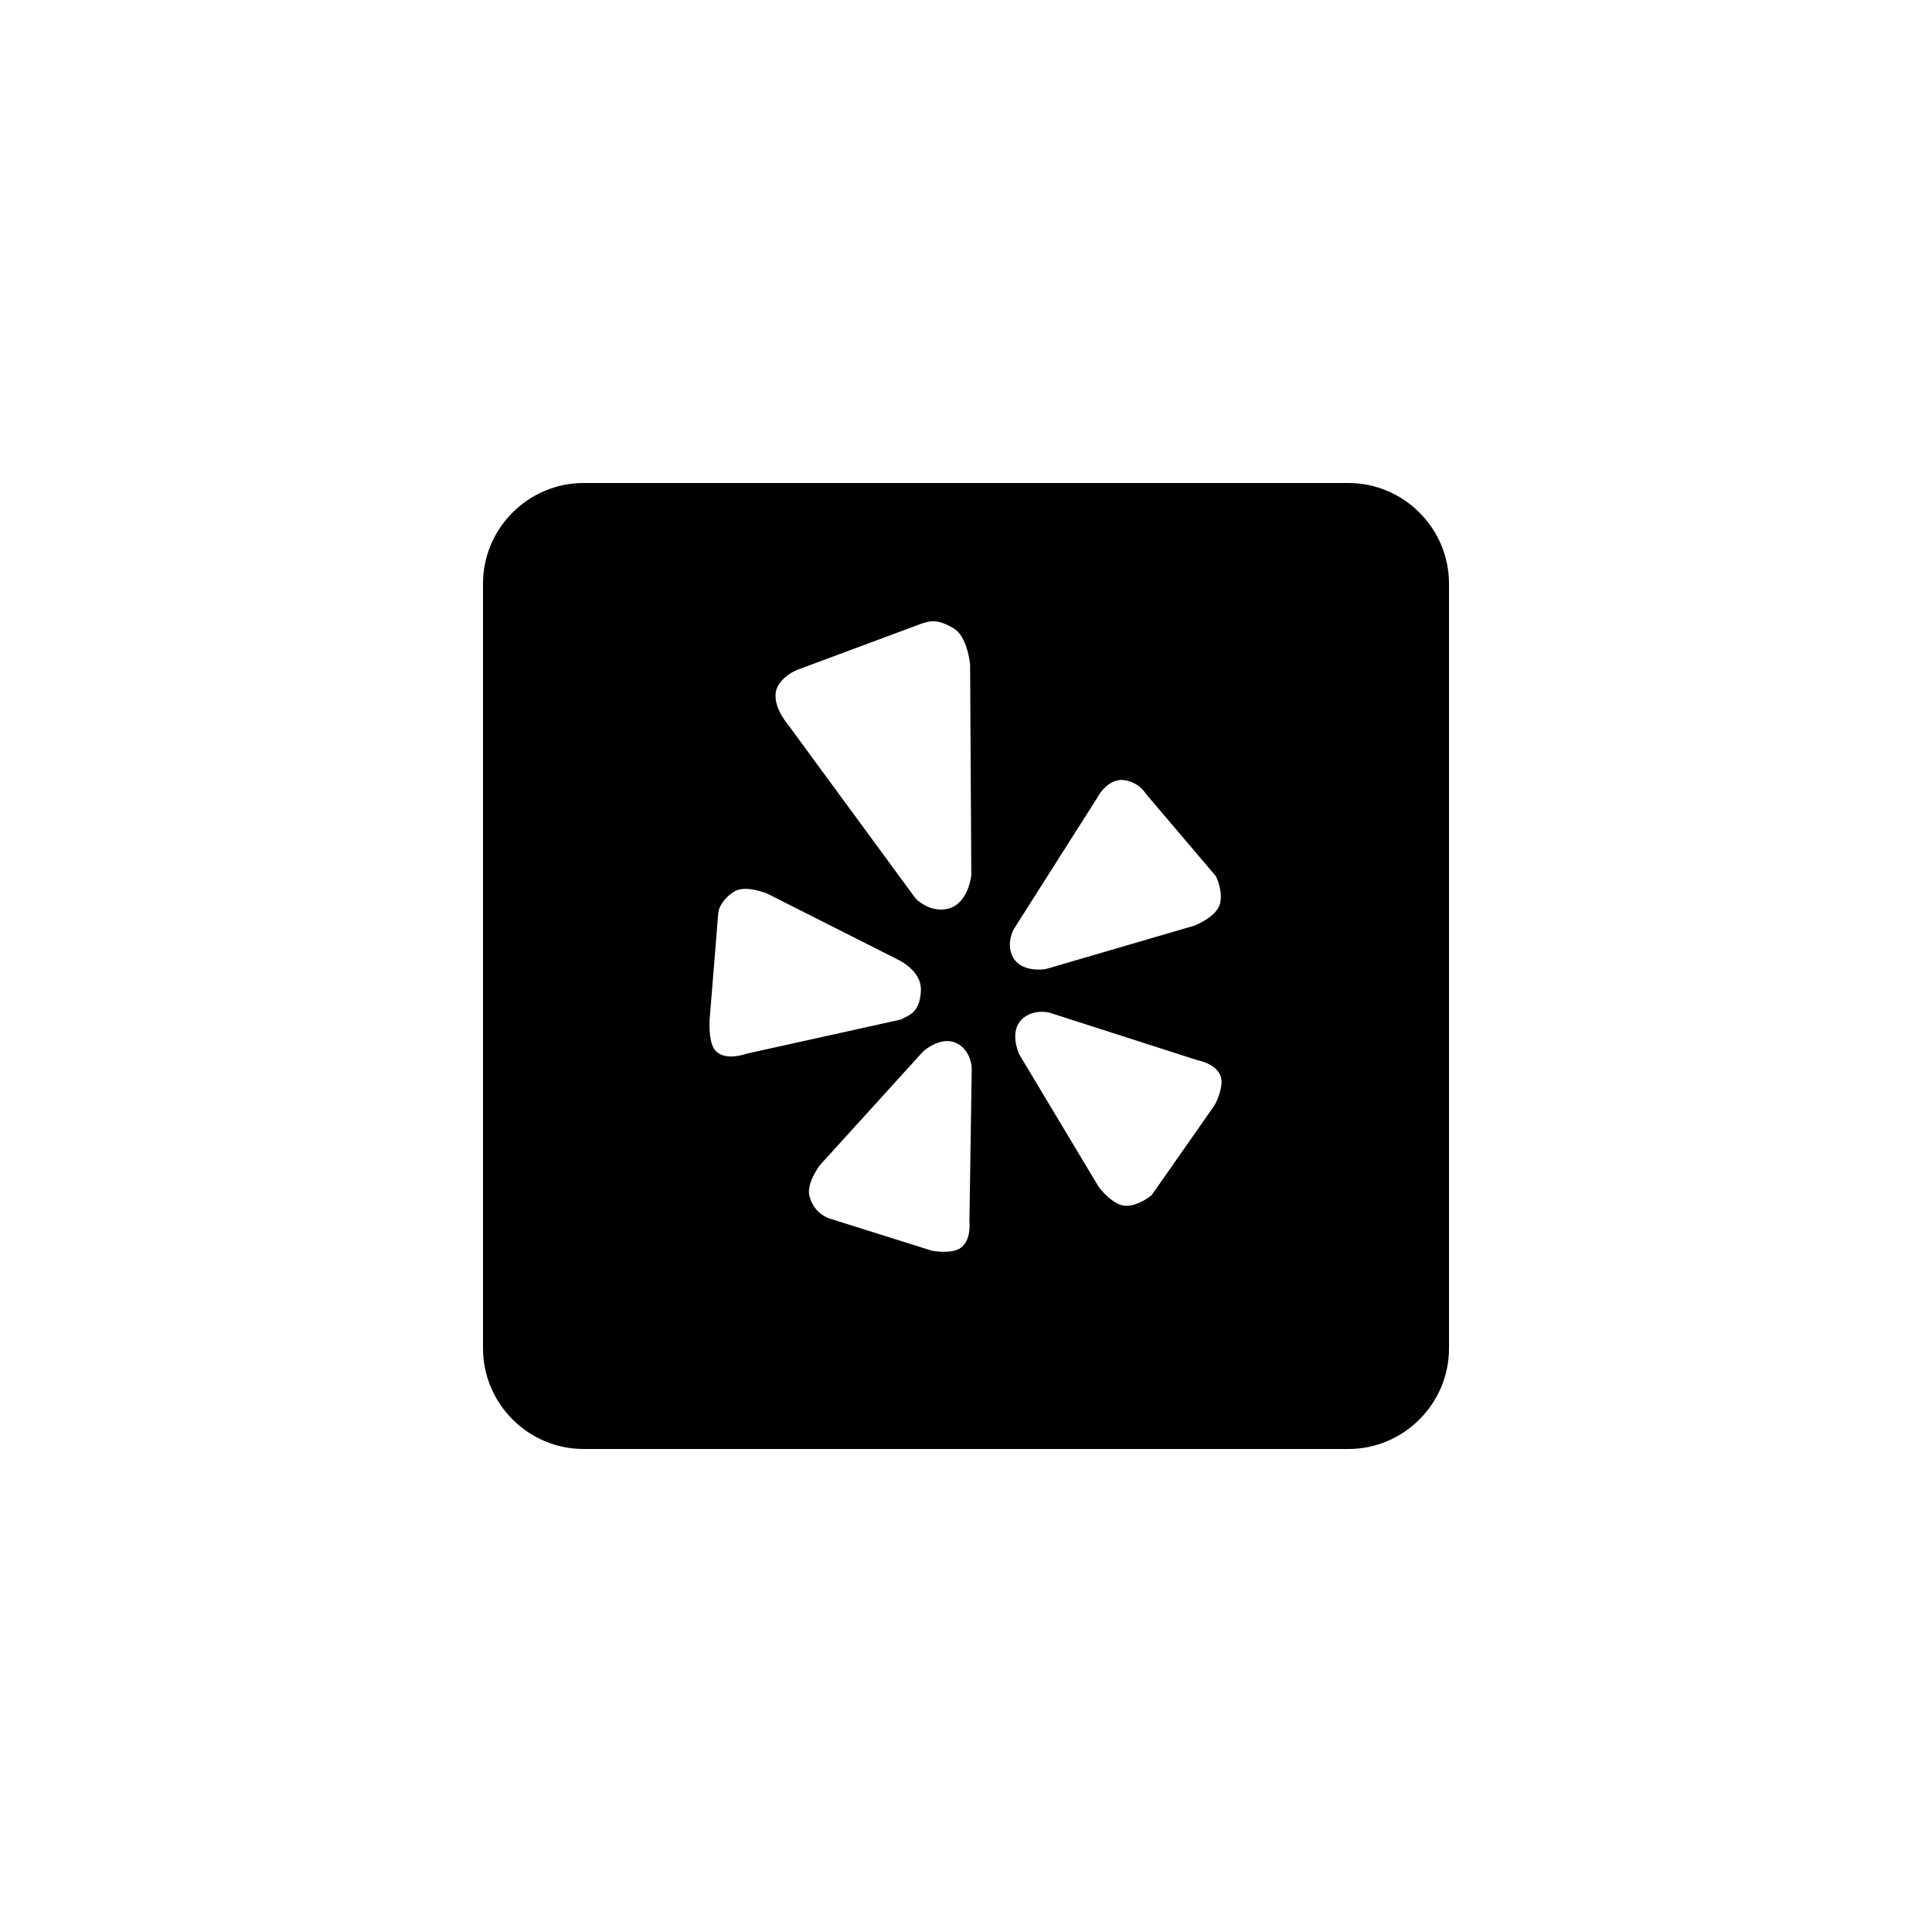 <?xml version="1.0" encoding="utf-8"?>
<!-- Generator: Adobe Illustrator 19.1.0, SVG Export Plug-In . SVG Version: 6.00 Build 0)  -->
<svg version="1.1" id="Layer_1" xmlns="http://www.w3.org/2000/svg" xmlns:xlink="http://www.w3.org/1999/xlink" x="0px" y="0px"
	 viewBox="0 0 48 48" style="enable-background:new 0 0 48 48;" xml:space="preserve">
<style type="text/css">
	.st0{opacity:0.3;}
	.st1{opacity:0.5;}
</style>
<g id="yelp">
	<path d="M33.5,12h-19c-1.375,0-2.5,1.125-2.5,2.5v19c0,1.375,1.125,2.5,2.5,2.5h19c1.375,0,2.5-1.125,2.5-2.5v-19
		C36,13.125,34.875,12,33.5,12z M19.344,17.015c0.172-0.276,0.493-0.385,0.507-0.389l3.043-1.132c0.133-0.039,0.198-0.06,0.289-0.06
		c0.146,0,0.315,0.059,0.516,0.181c0.323,0.195,0.396,0.824,0.403,0.896l0.03,5.232c-0.004,0.04-0.083,0.712-0.577,0.833
		c-0.058,0.015-0.117,0.022-0.176,0.022c-0.361,0-0.62-0.263-0.63-0.274l-3.175-4.326C19.559,17.979,19.086,17.426,19.344,17.015z
		 M18.159,26.248c-0.256,0-0.375-0.114-0.429-0.209c-0.129-0.226-0.102-0.668-0.099-0.718l0.213-2.626
		c0.021-0.227,0.219-0.439,0.405-0.549c0.071-0.042,0.162-0.063,0.271-0.063c0.25,0,0.527,0.112,0.539,0.117l3.282,1.658
		c0.021,0.01,0.551,0.274,0.539,0.737c-0.014,0.495-0.24,0.606-0.389,0.679l-0.113,0.057l-3.824,0.846
		C18.557,26.177,18.361,26.248,18.159,26.248z M23.739,31.065c-0.081,0.023-0.177,0.036-0.284,0.036
		c-0.167,0-0.306-0.028-0.311-0.03l-2.581-0.812c-0.236-0.113-0.37-0.273-0.448-0.525c-0.094-0.304,0.217-0.736,0.253-0.784
		l2.566-2.826c0.019-0.018,0.294-0.259,0.599-0.259c0.087,0,0.169,0.019,0.243,0.058c0.348,0.179,0.366,0.59,0.367,0.607
		l-0.058,3.821C24.087,30.36,24.151,30.944,23.739,31.065z M25.188,23.083l2.076-3.268c0.004-0.01,0.226-0.439,0.611-0.439
		c0.406,0.032,0.581,0.326,0.588,0.338l1.744,2.053c0.021,0.037,0.181,0.386,0.103,0.688c-0.082,0.312-0.575,0.519-0.631,0.541
		L26,24.071c-0.01,0.003-0.088,0.018-0.198,0.018c-0.292,0-0.514-0.103-0.624-0.288C24.978,23.462,25.179,23.098,25.188,23.083z
		 M30.177,27.457l-1.559,2.229c-0.031,0.029-0.327,0.272-0.641,0.272c-0.32,0-0.646-0.424-0.682-0.473l-1.971-3.288
		c-0.015-0.032-0.251-0.556,0.056-0.864c0.159-0.161,0.361-0.195,0.501-0.195c0.109,0,0.187,0.021,0.195,0.022l3.683,1.183
		c0.012,0.001,0.596,0.111,0.59,0.54C30.346,27.152,30.184,27.444,30.177,27.457z"/>
</g>
</svg>
